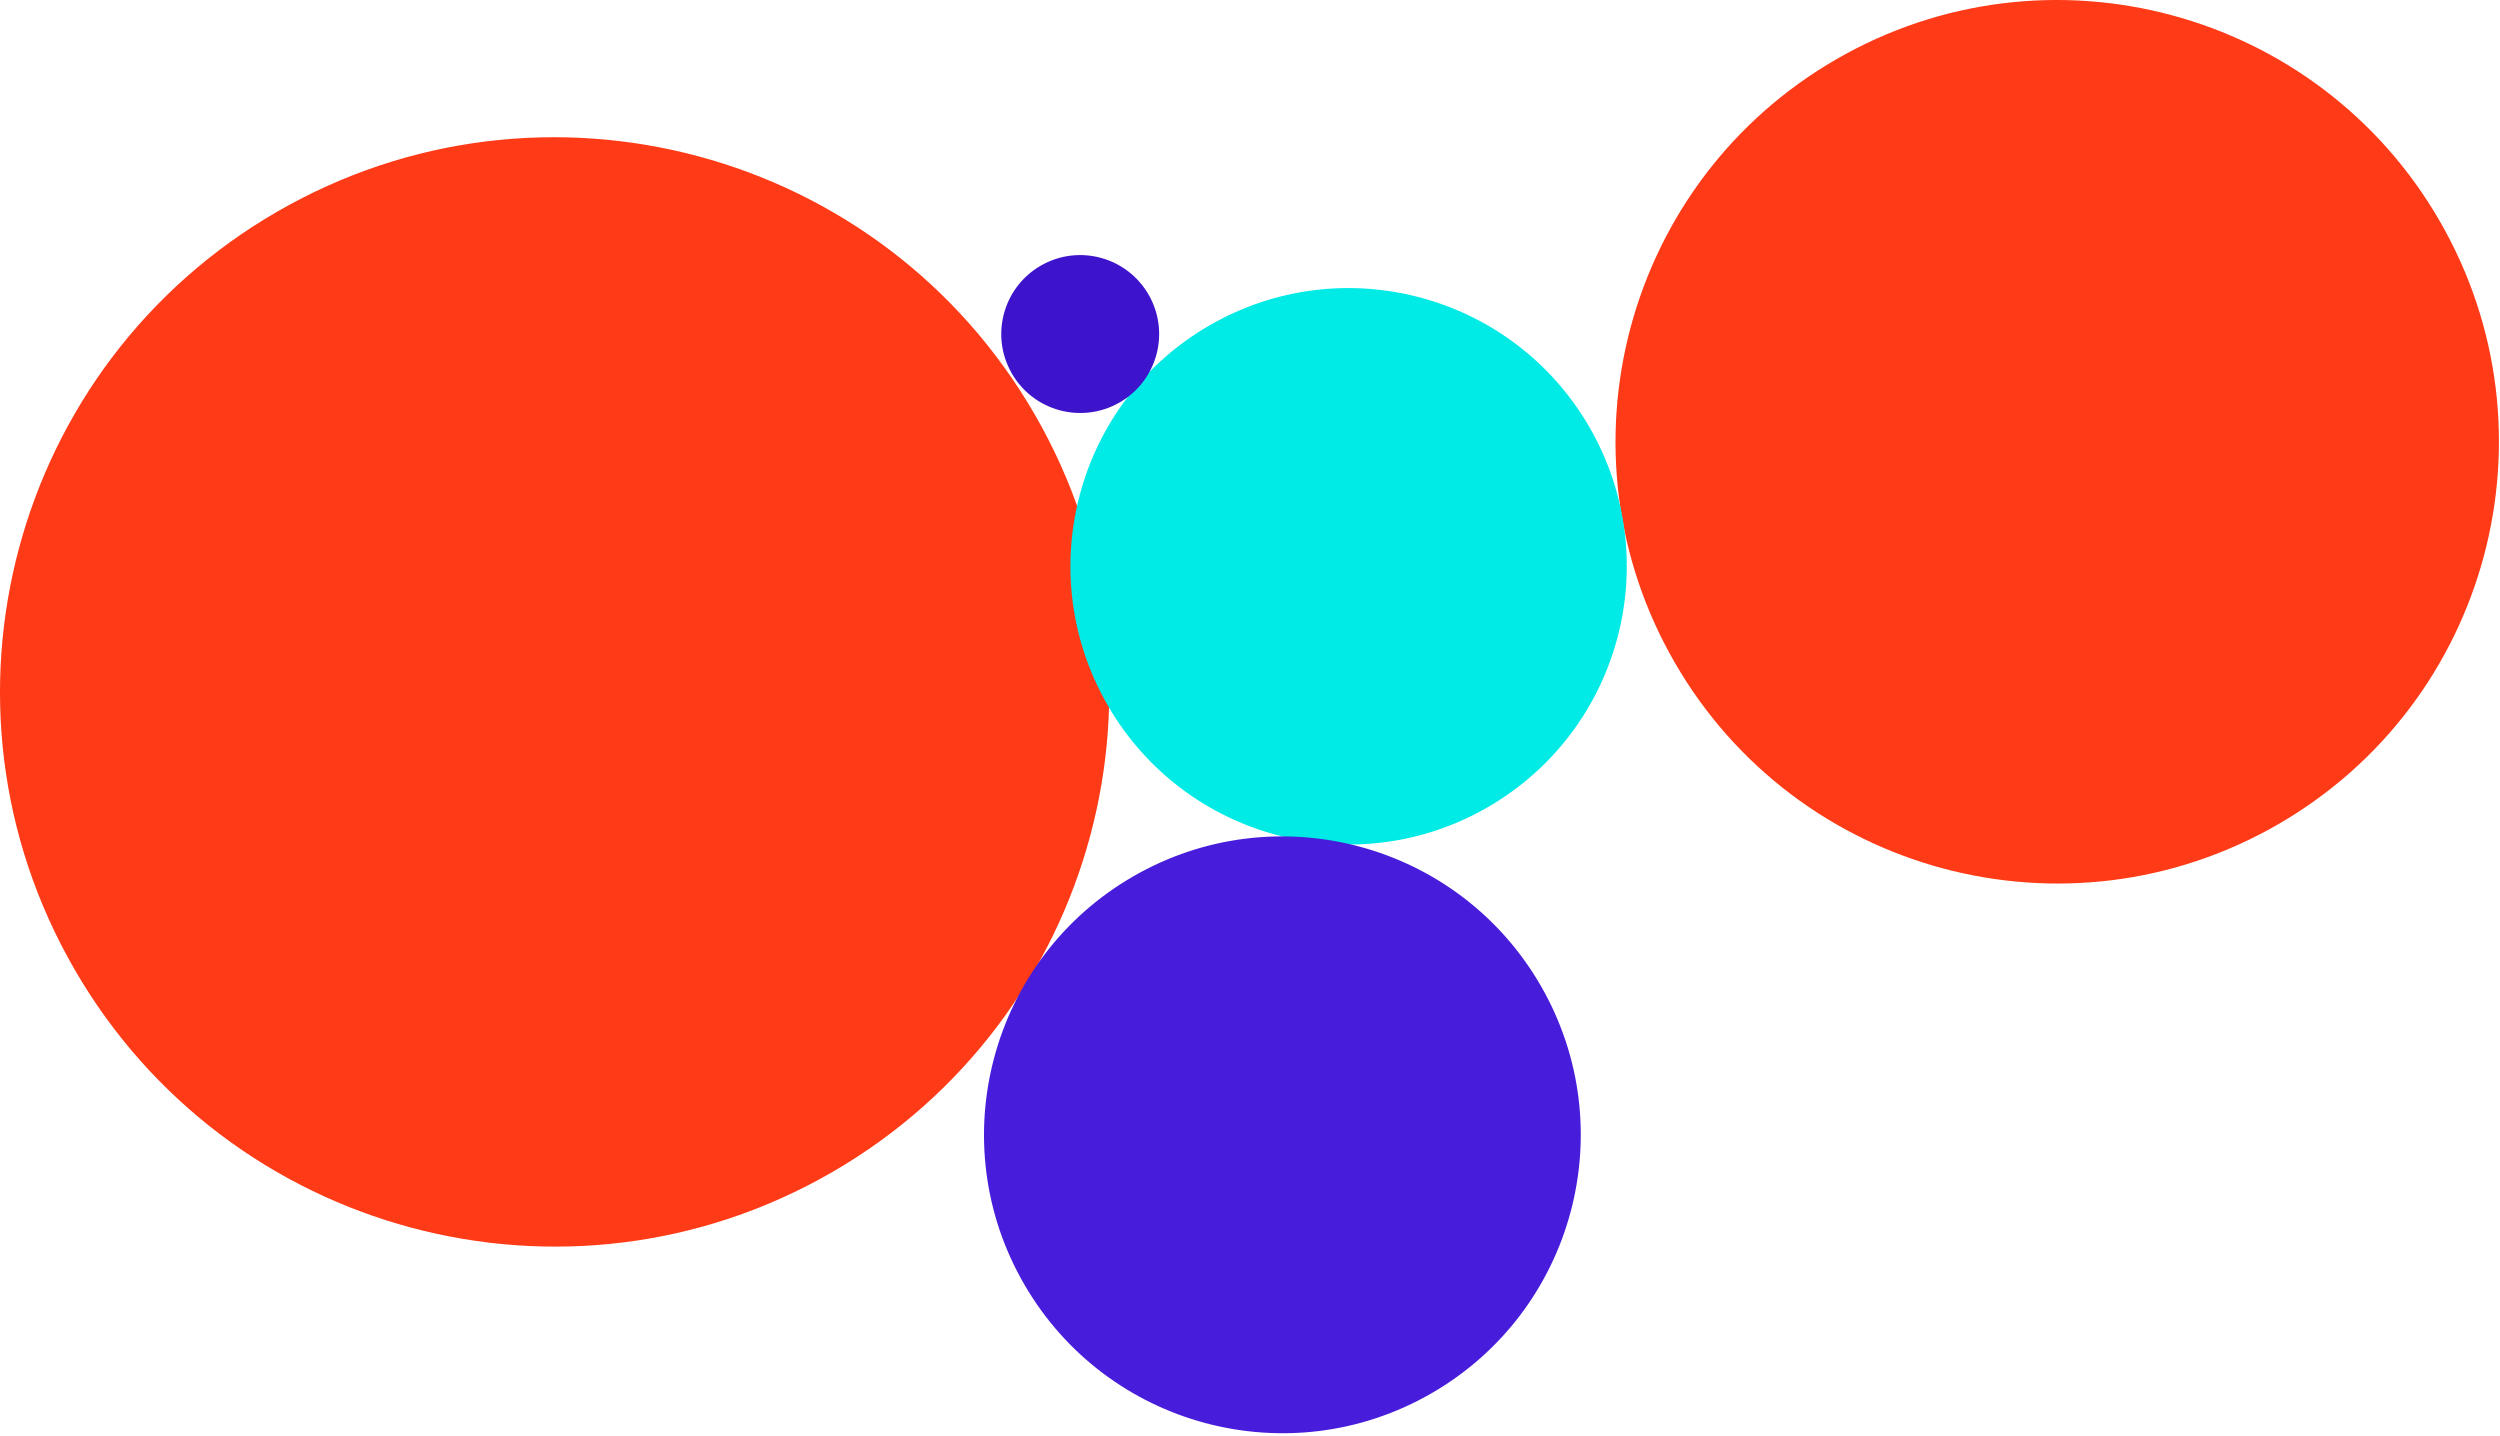 <svg width="665" height="382" viewBox="0 0 665 382" xmlns="http://www.w3.org/2000/svg">
    <g fill="none" fill-rule="evenodd">
        <path d="M73.766 56.282c-70.549 40.73-94.712 130.954-53.971 201.52 40.74 70.565 130.958 94.75 201.507 54.02 70.548-40.731 94.711-130.955 53.97-201.52-40.74-70.566-130.958-94.751-201.506-54.02zM488.472 15.754c-56.186 32.44-75.43 104.295-42.983 160.494 32.447 56.2 104.297 75.461 160.483 43.022 56.186-32.438 75.43-104.294 42.983-160.493-32.447-56.2-104.297-75.461-160.483-43.023z" fill="#FF3A17"/>
        <path d="M321.729 86.55c-35.385 20.43-47.505 65.683-27.07 101.077 20.434 35.393 65.685 47.524 101.07 27.095 35.385-20.43 47.504-65.684 27.07-101.077-20.435-35.394-65.685-47.525-101.07-27.095z" fill="#00EAE6"/>
        <path d="M301.428 233.124c37.954-21.913 86.49-8.901 108.408 29.062 21.918 37.963 8.919 86.502-29.035 108.415-37.954 21.913-86.49 8.901-108.408-29.062-21.918-37.963-8.918-86.502 29.035-108.415" fill="#471CDA"/>
        <path d="M276.835 70.668c10.042-5.797 22.883-2.355 28.682 7.69 5.8 10.044 2.36 22.886-7.682 28.683-10.042 5.798-22.883 2.355-28.682-7.689-5.799-10.044-2.36-22.886 7.682-28.684" fill="#3D13CB"/>
    </g>
</svg>
